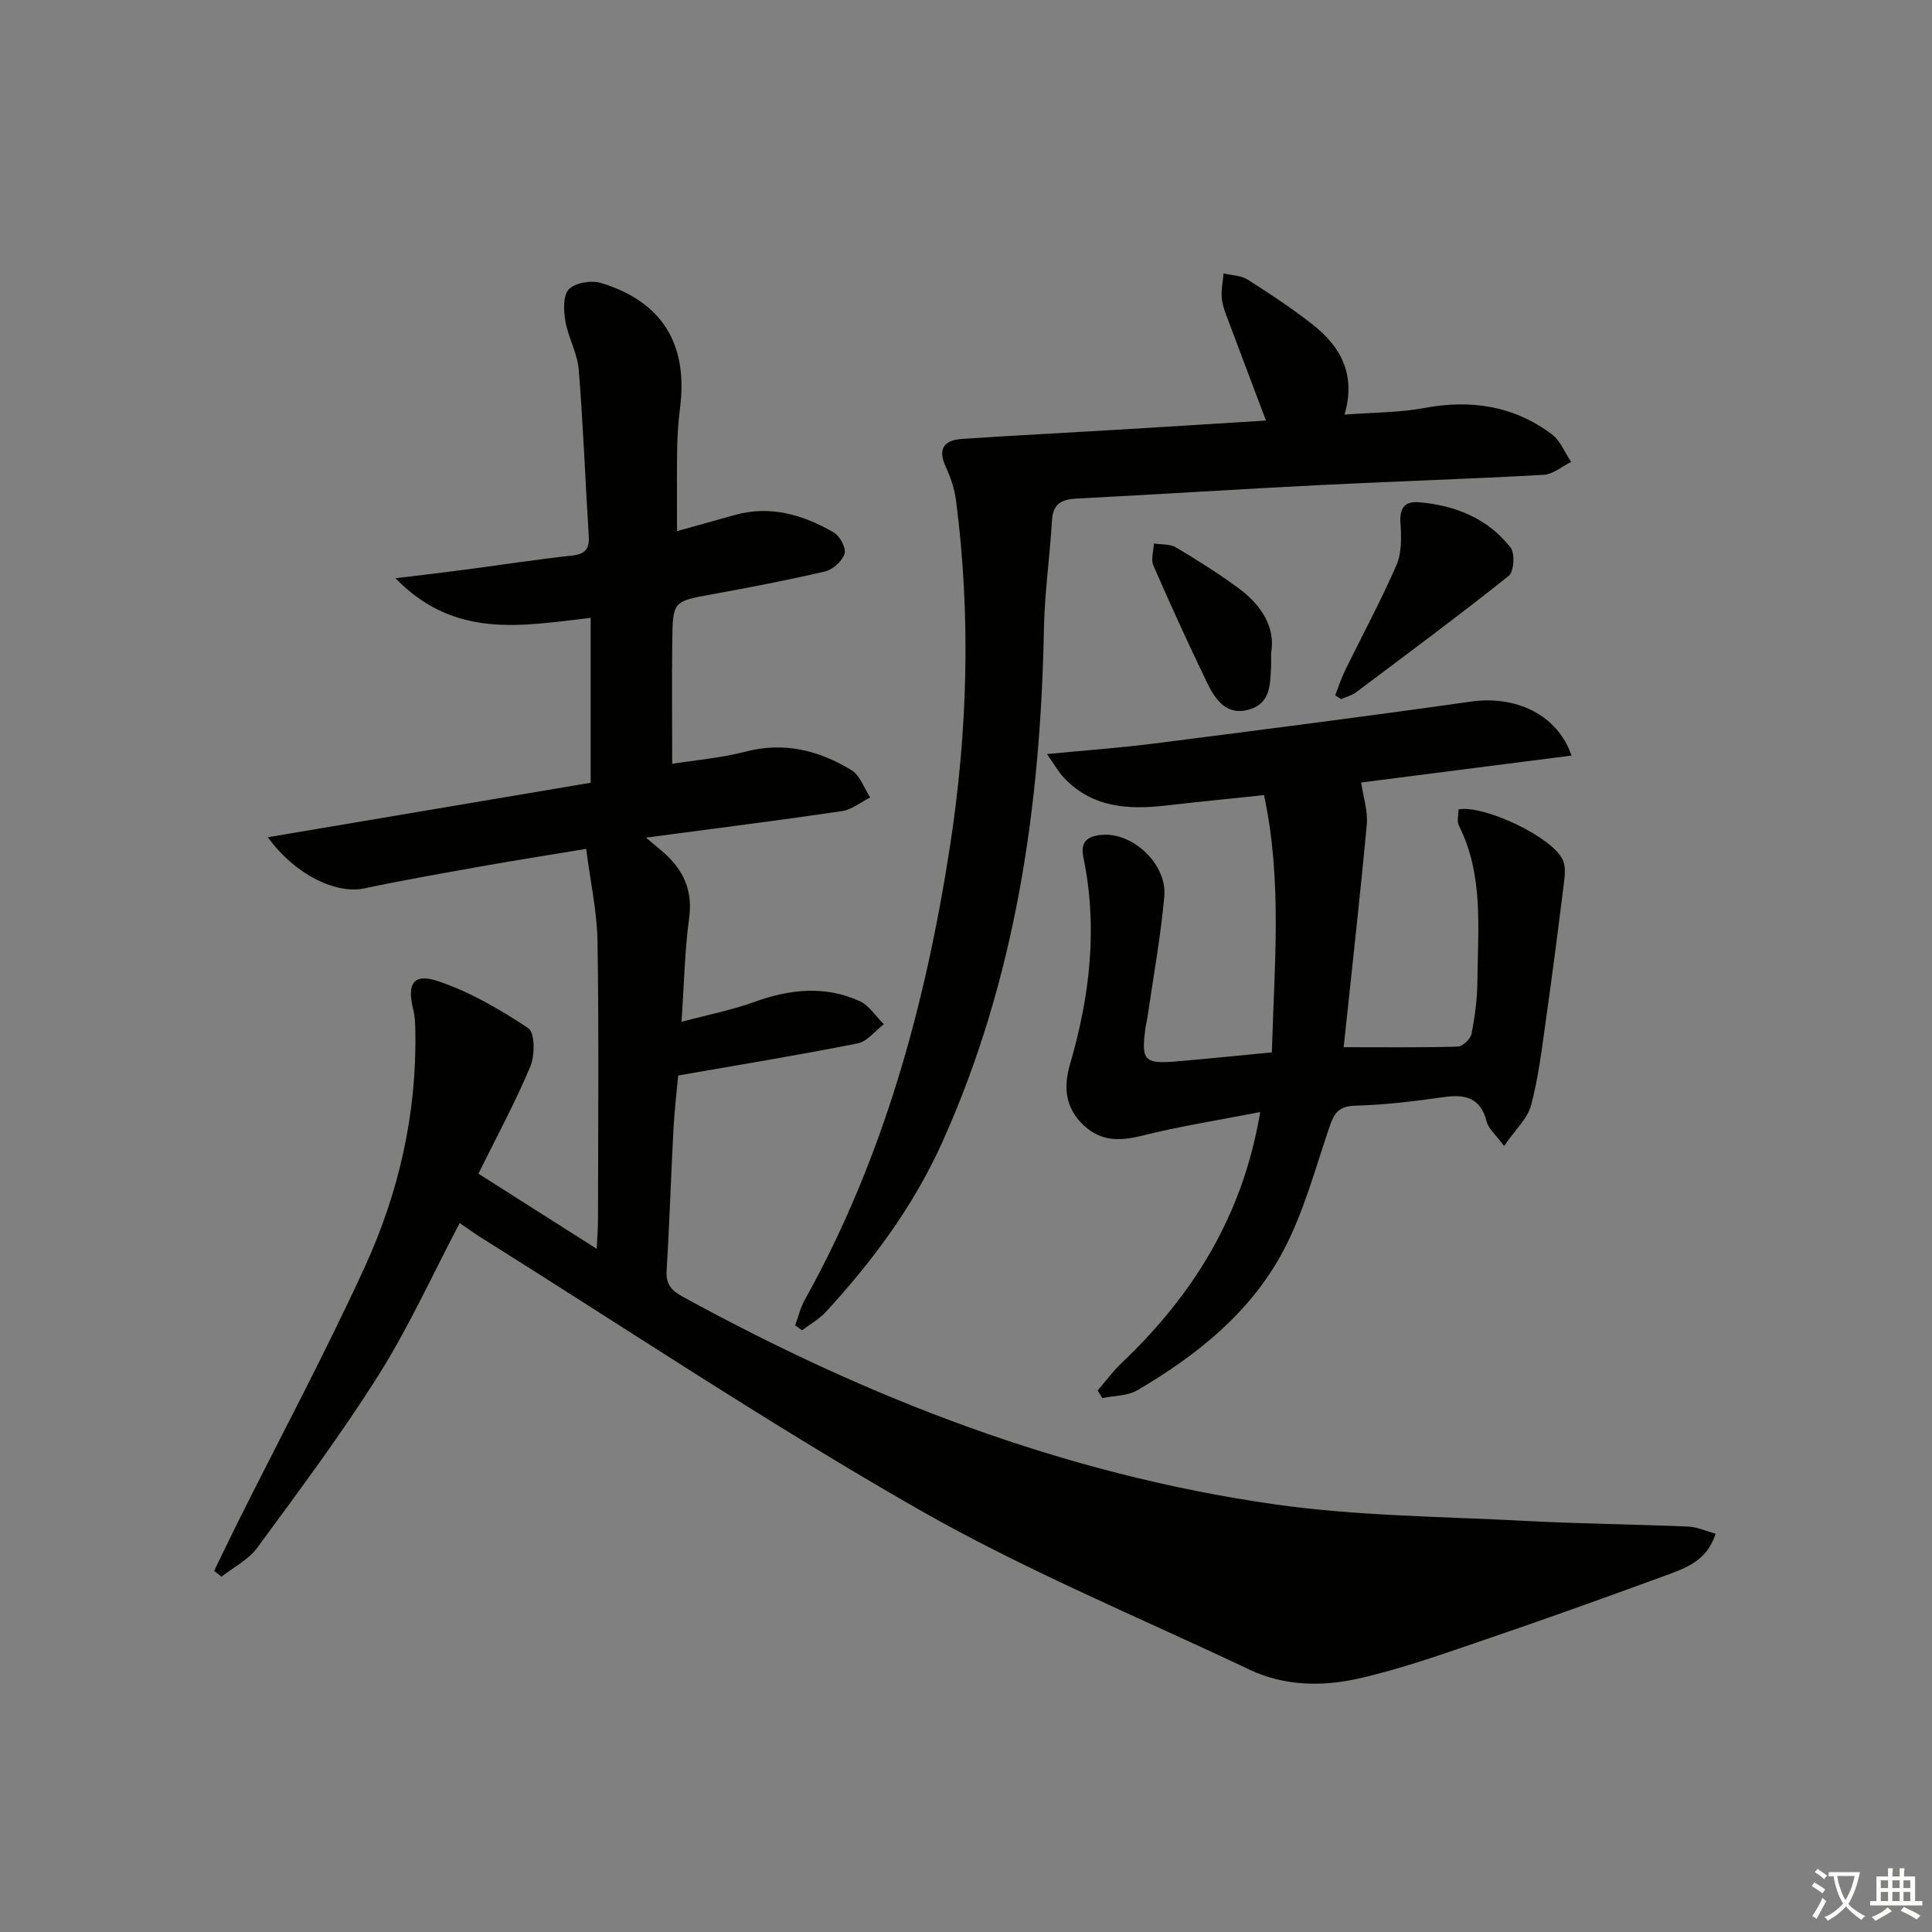<svg enable-background="new 0 0 400 400" viewBox="0 0 400 400" xmlns="http://www.w3.org/2000/svg"><rect x="0" y="0" width="400" height="400" fill="#808080" stroke="none"/><path d="m377.9 391.2c-.2.3-.4.5-.6.8-.7-.6-1.4-1-2.2-1.5.2-.3.4-.5.5-.8.6.4 1.4.8 2.3 1.5zm-1.8 6.1c-.2-.2-.5-.4-.9-.6.4-.6.8-1.2 1.2-1.9s.7-1.3.9-1.9c.3.3.5.5.8.7-.7 1.3-1.4 2.6-2 3.7zm2.2-9c-.3.3-.5.5-.6.8-.6-.6-1.3-1.1-2-1.5.3-.3.5-.5.6-.7.6.5 1.3.9 2 1.4zm.3.2v-.9h2 4.5c-.3 1.3-.6 2.5-1 3.6s-.9 2.1-1.4 3c.4.5 1 1 1.6 1.4s1.2.8 1.9 1.1c-.3.2-.5.4-.8.8-.4-.3-1-.7-1.6-1.2s-1.2-1.1-1.6-1.6c-.5.6-1.1 1.1-1.7 1.6s-1.4.9-2.1 1.4c-.1-.3-.3-.5-.7-.8.6-.2 1.2-.5 1.9-1s1.4-1.1 2-1.8c-.5-.8-.9-1.6-1.2-2.5s-.6-2-.8-3.2c-.4.1-.7.1-1 .1zm2.5 2.7c.3 1 .7 1.7 1 2.2.3-.5.6-1.1 1-2s.6-1.9.9-3h-3.2-.4c.1.9.3 1.8.7 2.8z" fill="#fbfcfa"/><path d="m396.5 388.5v1.5 3.6h1.5v.9c-.4 0-1 0-1.7 0h-7.9c-.5 0-.9 0-1.2 0v-.9h1.3v-3.5c0-.7 0-1.2 0-1.6h2.4c0-.8 0-1.4 0-1.7h1c0 .3-.1.8-.1 1.7h1.5c0-.8 0-1.4 0-1.7h1c0 .3-.1.9-.1 1.7zm-8.2 9.2c-.2-.3-.5-.5-.8-.8.8-.3 1.4-.6 1.9-.9s1-.7 1.4-1.1c.3.3.6.5.9.8-1.6 1-2.8 1.6-3.4 2zm2.6-6.8v-1.6h-1.5v1.6zm0 2.7v-1.9h-1.5v1.9zm2.4-2.7v-1.6h-1.5v1.6zm0 2.7v-1.9h-1.5v1.9zm.2 2 .7-.8c.4.2.9.5 1.6.8s1.3.7 1.8 1c-.3.3-.5.6-.8.8-.4-.3-1.5-1-3.3-1.8zm2-4.7v-1.6h-1.4v1.6zm0 2.7v-1.9h-1.4v1.9z" fill="#fbfcfa"/><g fill="#010100"><path d="m95.17 253.22c-5.6 10.64-10.48 21.44-16.73 31.38-7.77 12.35-16.55 24.08-25.19 35.86-1.81 2.47-4.9 4.01-7.39 5.98-.51-.4-1.01-.81-1.52-1.21 1.68-3.46 3.33-6.93 5.05-10.37 8.76-17.52 18.01-34.81 26.16-52.61 7.05-15.38 10.77-31.78 10.44-48.88-.03-1.49-.09-3.01-.45-4.44-1.31-5.27.05-7.5 5.16-5.79 6.61 2.22 12.85 5.86 18.69 9.74 1.36.91 1.38 5.63.41 7.93-3.14 7.47-7.01 14.62-10.75 22.19 8.25 5.24 16.02 10.17 24.5 15.56.12-2.62.26-4.36.26-6.1.02-19.17.2-38.34-.1-57.5-.1-6.19-1.47-12.36-2.35-19.21-7.9 1.31-14.73 2.38-21.53 3.59-8.17 1.46-16.35 2.89-24.46 4.6-5.66 1.19-14.13-2.64-19.92-10.6 22.59-3.81 44.73-7.55 66.84-11.28 0-11.54 0-22.6 0-34.14-14.18 1.62-28.09 4.49-40.41-8.2 5.59-.68 9.99-1.19 14.38-1.77 7.4-.97 14.79-2.13 22.21-2.93 2.89-.31 3.59-1.53 3.42-4.19-.73-11.44-1.14-22.91-2.07-34.33-.28-3.38-2.18-6.6-2.76-9.99-.38-2.19-.52-5.35.72-6.62 1.33-1.37 4.67-1.91 6.68-1.3 12.64 3.86 18.01 12.66 16.34 25.81-.35 2.8-.56 5.63-.6 8.46-.09 5.48-.03 10.97-.03 17.11 4.18-1.17 8.09-2.28 12-3.36 7.4-2.05 14.15-.01 20.47 3.64 1.25.72 2.57 3.21 2.22 4.38-.47 1.53-2.41 3.29-4.01 3.67-7.75 1.82-15.58 3.31-23.41 4.74-8.04 1.47-8.14 1.38-8.25 9.56-.11 8.28-.02 16.57-.02 25.54 4.9-.78 10.15-1.21 15.18-2.52 8.01-2.09 15.22-.25 21.93 3.82 1.78 1.08 2.61 3.73 3.88 5.66-1.94.97-3.79 2.53-5.82 2.83-12.93 1.91-25.91 3.54-40.6 5.49 2.34 2.01 3.6 2.95 4.69 4.05 3.47 3.5 4.95 7.48 4.25 12.63-.92 6.68-1.03 13.48-1.58 21.46 5.64-1.51 10.48-2.45 15.06-4.11 7.33-2.66 14.61-3.45 21.81-.18 1.99.9 3.36 3.15 5.02 4.79-1.81 1.37-3.45 3.58-5.45 3.97-12.13 2.41-24.33 4.4-37.13 6.64-.25 2.8-.75 6.9-.97 11.01-.53 9.8-.82 19.61-1.43 29.41-.17 2.82 1.03 4.11 3.31 5.36 38.48 21.1 78.96 36.78 122.55 43 17.23 2.46 34.81 2.52 52.24 3.45 11.13.59 22.29.69 33.43 1.16 1.84.08 3.65.93 5.66 1.48-1.78 5.65-6.19 7.11-10.32 8.63-12.47 4.58-24.97 9.06-37.54 13.34-8.63 2.94-17.27 6.03-26.13 8.03-7.47 1.68-15.33 1.55-22.51-1.86-22.99-10.89-46.65-20.67-68.68-33.27-30.86-17.64-60.49-37.43-90.64-56.32-1.37-.87-2.68-1.83-4.21-2.87z"/><path d="m325.36 156.43c-15.07 1.93-29.65 3.8-43.54 5.58.45 3.12 1.41 5.96 1.16 8.69-1.41 15.18-3.12 30.34-4.79 46.11 8.39 0 16.01.1 23.61-.12 1.02-.03 2.65-1.56 2.86-2.62.7-3.56 1.18-7.21 1.22-10.84.09-10.92 1.34-22-3.84-32.32-.46-.91-.06-2.25-.06-3.35 5.42-.9 19.33 5.73 21.55 10.41.64 1.34.47 3.2.27 4.78-1.18 9.52-2.4 19.03-3.75 28.52-.84 5.89-1.52 11.84-3.06 17.56-.75 2.79-3.3 5.1-5.58 8.43-1.67-2.26-3.21-3.51-3.61-5.05-1.28-4.99-4.46-5.69-8.93-5.06-6.08.86-12.21 1.61-18.33 1.77-3.42.09-4.35 1.63-5.3 4.43-2.93 8.6-5.29 17.54-9.49 25.51-6.76 12.82-17.91 21.73-30.28 28.98-2.04 1.19-4.82 1.11-7.25 1.62-.32-.53-.64-1.06-.96-1.59 1.65-1.9 3.15-3.96 4.96-5.68 14.74-14 25.09-30.44 28.69-51.95-8.42 1.64-16.53 2.91-24.47 4.89-4.57 1.14-8.46 1.22-12.04-2.12-3.88-3.62-4.26-7.89-2.84-12.76 4.1-14.05 5.76-28.29 2.73-42.81-.72-3.48 1.27-4.46 4.16-4.61 6.31-.33 13.2 6.21 12.61 12.77-.76 8.41-2.3 16.76-3.51 25.13-.1.66-.28 1.3-.37 1.96-.97 6.88-.31 7.64 6.57 7.05 6.26-.53 12.51-1.18 19.58-1.86.47-17.8 2.21-35.28-1.62-53.26-7.13.75-13.69 1.39-20.24 2.15-7.87.91-15.36.47-21.24-5.79-1.05-1.12-1.82-2.52-3.47-4.86 8.18-.79 15.19-1.29 22.16-2.18 21.9-2.79 43.8-5.59 65.65-8.69 9.2-1.29 17.87 2.63 20.79 11.18z"/><path d="m164.63 274.42c.65-1.77 1.07-3.65 1.98-5.28 16.32-29.29 25-61.04 30.07-93.9 3.67-23.78 4.35-47.67 1.26-71.59-.31-2.43-1.15-4.87-2.17-7.11-1.75-3.82-.1-5.43 3.45-5.67 10.62-.71 21.24-1.24 31.86-1.88 10.25-.61 20.49-1.27 31.03-1.92-2.74-7.26-5.27-13.9-7.75-20.56-.58-1.55-1.24-3.14-1.4-4.76-.17-1.69.22-3.43.37-5.14 1.66.4 3.58.4 4.95 1.26 4.64 2.94 9.24 5.97 13.55 9.37 5.74 4.52 8.96 10.31 6.54 18.6 6-.46 11.32-.4 16.44-1.36 9.68-1.81 18.58-.5 26.49 5.44 1.77 1.33 2.68 3.78 3.99 5.72-1.9.93-3.76 2.56-5.71 2.67-15.44.86-30.89 1.35-46.34 2.12-16.77.85-33.53 1.93-50.3 2.79-3.11.16-4.94 1.02-5.14 4.52-.43 7.45-1.52 14.88-1.66 22.33-.69 36.69-5.8 72.46-20.99 106.29-5.94 13.22-14.42 24.67-24.16 35.25-1.38 1.5-3.27 2.55-4.92 3.8-.49-.33-.96-.66-1.44-.99z"/><path d="m276.44 143.95c.67-1.71 1.24-3.48 2.04-5.13 3.55-7.27 7.42-14.4 10.64-21.82 1.1-2.54 1.03-5.77.83-8.64-.22-3.06.79-4.62 3.75-4.38 7.54.62 14.29 3.31 19.04 9.37.95 1.21.71 5.01-.37 5.87-10.37 8.27-21.03 16.17-31.64 24.13-.88.66-2.05.94-3.08 1.4-.41-.26-.81-.53-1.21-.8z"/><path d="m263.17 135.21c0 1.59.02 2.09 0 2.58-.19 3.66 0 7.72-4.42 9.07-4.72 1.45-7.11-1.93-8.81-5.46-3.88-8.03-7.59-16.15-11.15-24.33-.55-1.26.05-3.02.12-4.55 1.54.25 3.33.08 4.57.82 4.41 2.62 8.77 5.38 12.91 8.41 4.83 3.54 7.72 8.21 6.78 13.46z"/></g></svg>